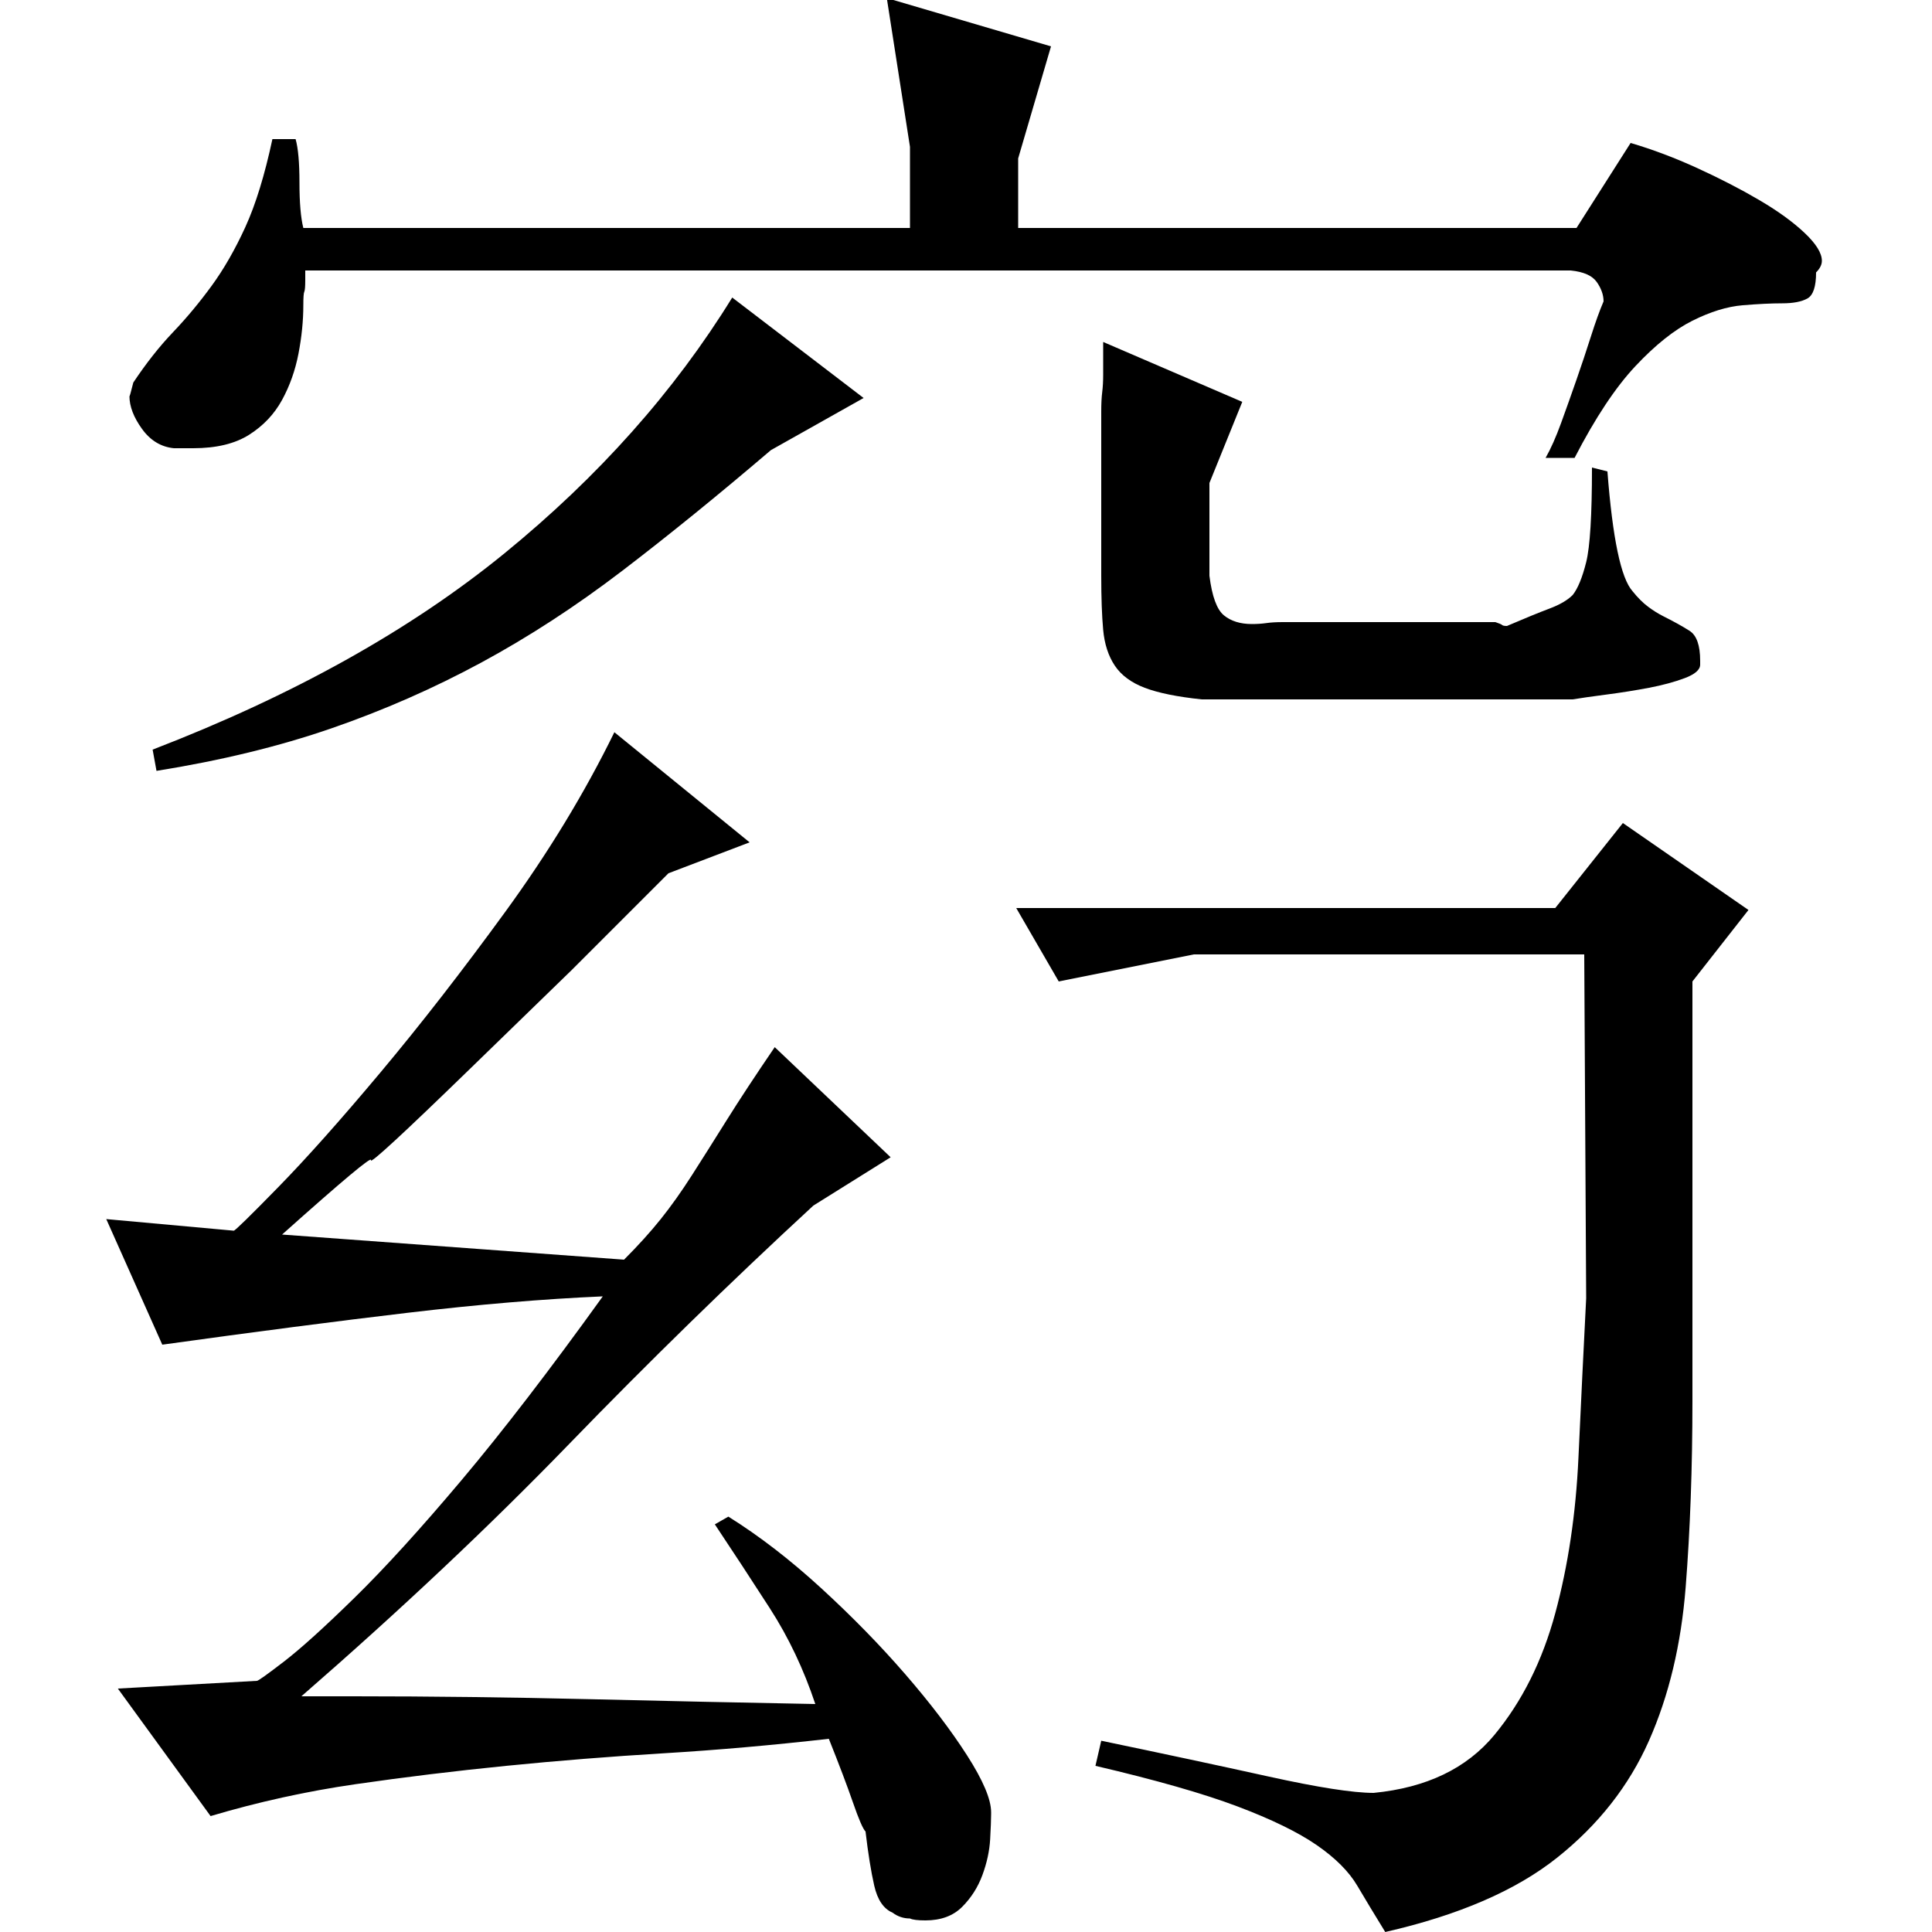 <?xml version="1.0" standalone="no"?>
<!DOCTYPE svg PUBLIC "-//W3C//DTD SVG 1.1//EN" "http://www.w3.org/Graphics/SVG/1.1/DTD/svg11.dtd" >
<svg xmlns="http://www.w3.org/2000/svg" xmlns:xlink="http://www.w3.org/1999/xlink" version="1.1" viewBox="0 -200 1000 1000">
  <g transform="matrix(1 0 0 -1 0 800)">
   <path fill="currentColor"
d="M448 52q-2 2 -6.5 15t-12.5 33q-44 -5 -85.5 -7.5t-81.5 -6.5t-78 -9.5t-75 -16.5l-48 66l72 4q1 0 14 10t36.5 33t55.5 61t73 95q-46 -2 -101 -8.5t-127 -16.5l-29 65l66 -6q1 0 23 22.5t53 59.5t64.5 83t56.5 93l70 -57l-42 -16l-50 -50t-52.5 -51t-51.5 -47.5
t-46 -38.5l177 -13q11 11 19 21t16 22.5t18 28.5t25 38l60 -57l-40 -25q-65 -60 -126.5 -123.5t-138.5 -130.5h27q60 0 122.5 -1.5t116.5 -2.5q-9 27 -23.5 49.5t-28.5 43.5l7 4q24 -15 48 -37t43.5 -44.5t32 -42t12.5 -29.5v-1q0 -4 -0.5 -13t-4 -18.5t-10.5 -16.5t-19 -7
q-6 0 -8 1q-5 0 -9 3q-7 3 -9.5 14t-4.5 28zM876 492v-217q0 -52 -3.5 -96.5t-19 -79.5t-47.5 -60.5t-89 -38.5q-8 13 -14.5 24t-21 21t-41 20t-73.5 21l3 13q48 -10 86.5 -18.5t54.5 -8.5q41 4 62.5 30t31.5 63t12 80.5t4 82.5l-1 178h-202l-70 -14l-22 38h279l35 44
l65 -45zM158 860v-5q0 -5 -0.5 -6t-0.5 -7q0 -12 -2.5 -25t-8.5 -24t-17 -18t-29 -7h-10q-10 1 -16.5 10t-6.5 17q0 -1 2 7q10 15 20.5 26t20 24t17.5 30.5t14 45.5h12q2 -7 2 -22.5t2 -23.5h314v42l-12 77l85 -25l-17 -58v-36h289l28 44q17 -5 34.5 -13t32 -16.5t23.5 -17
t9 -14.5q0 -3 -3 -6q0 -11 -4.5 -13.5t-13 -2.5t-20.5 -1t-26 -8t-29.5 -23.5t-31.5 -47.5h-15q4 7 8 18t8 22.5t7.5 22.5t6.5 18q0 5 -3.5 10t-13.5 6h-655zM643 792l-17 -42v-48q2 -16 7.5 -20.5t14.5 -4.5q4 0 7.5 0.5t8.5 0.5h110q3 -1 3.5 -1.5t2.5 -0.5q14 6 22 9
t12 7q4 5 7 17t3 49l8 -2q4 -52 13 -62q4 -5 8 -8t8 -5q8 -4 13.5 -7.5t5.5 -15.5v-2q0 -4 -8 -7t-18.5 -5t-22 -3.5t-17.5 -2.5h-192q-19 2 -29.5 6t-15.5 11.5t-6 18.5t-1 28v85q0 6 0.5 10t0.5 9v17zM447 794l-48 -27q-41 -35 -77 -62.5t-73 -47.5t-77.5 -34t-90.5 -22
l-2 11q109 42 182 101.5t118 132.5z" />
  </g>

</svg>
